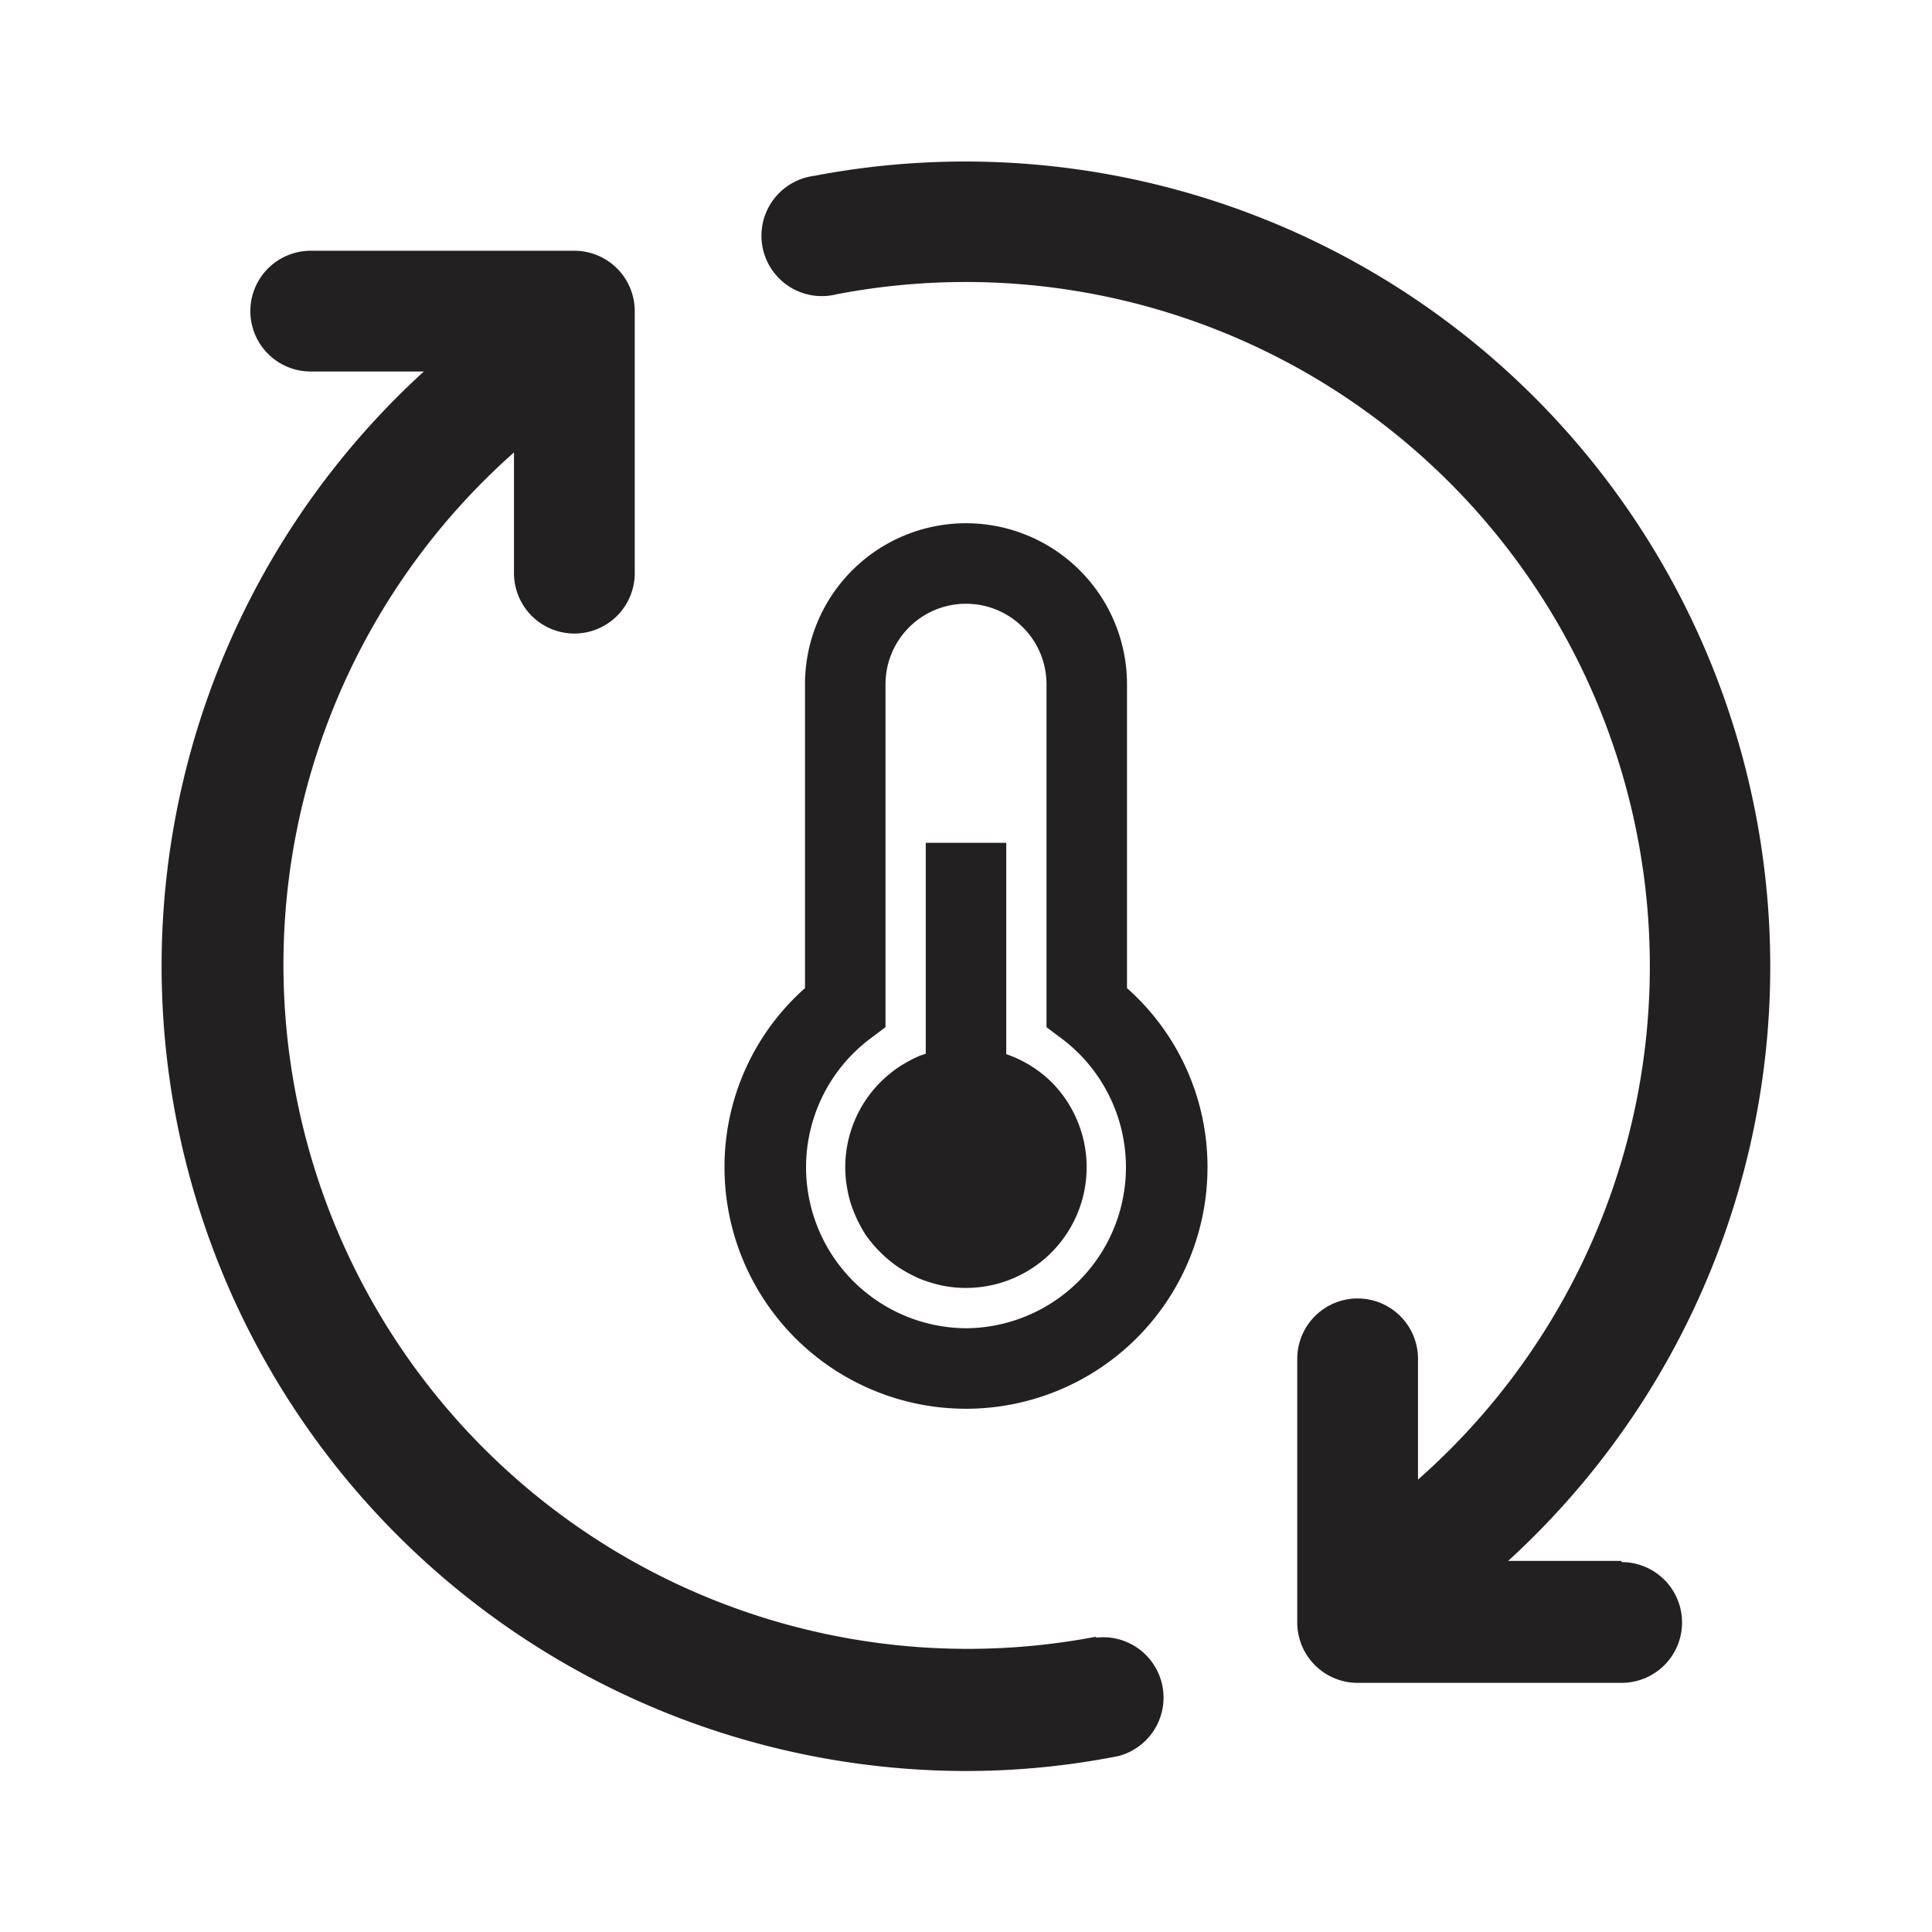 <svg xmlns="http://www.w3.org/2000/svg" fill="#222020" viewBox="0 0 48 48"><path d="M27.25 40.66a17 17 0 01-14.48-29.42v3a1.5 1.5 0 001.5 1.5 1.5 1.5 0 001.5-1.5V7.73a1.5 1.5 0 00-1.5-1.5H7.72a1.5 1.5 0 100 3h2.81A20 20 0 0024 44a19.52 19.52 0 003.78-.37 1.5 1.5 0 00-.57-2.94zM40.28 38.78h-2.81A20 20 0 0020.22 4.37a1.5 1.5 0 10.57 2.94 17 17 0 0114.44 29.45v-3a1.5 1.5 0 00-1.5-1.5 1.5 1.5 0 00-1.5 1.5v6.55a1.5 1.5 0 001.5 1.5h6.56a1.5 1.5 0 000-3z"/><path d="M25 26.19v-5.25h-2v5.24l-.15.05a3.74 3.74 0 00-.52.28 3.16 3.16 0 00-.45.37A3 3 0 0021 29a3 3 0 00.06.59 2.78 2.78 0 00.17.56 3.67 3.67 0 00.27.52 3.23 3.23 0 00.38.45 3.16 3.16 0 00.45.37 3.74 3.74 0 00.52.28 3.62 3.62 0 00.56.17 3 3 0 002.71-.82 3 3 0 000-4.24 3 3 0 00-1.12-.69z"/><path d="M28 24.55V17a4 4 0 00-8 0v7.55A5.93 5.93 0 0018 29a6 6 0 0012 0 5.93 5.93 0 00-2-4.45zM24 33a4 4 0 01-2.4-7.18l.4-.3V17a2 2 0 014 0v8.52l.4.3A4 4 0 0124 33z"/></svg>